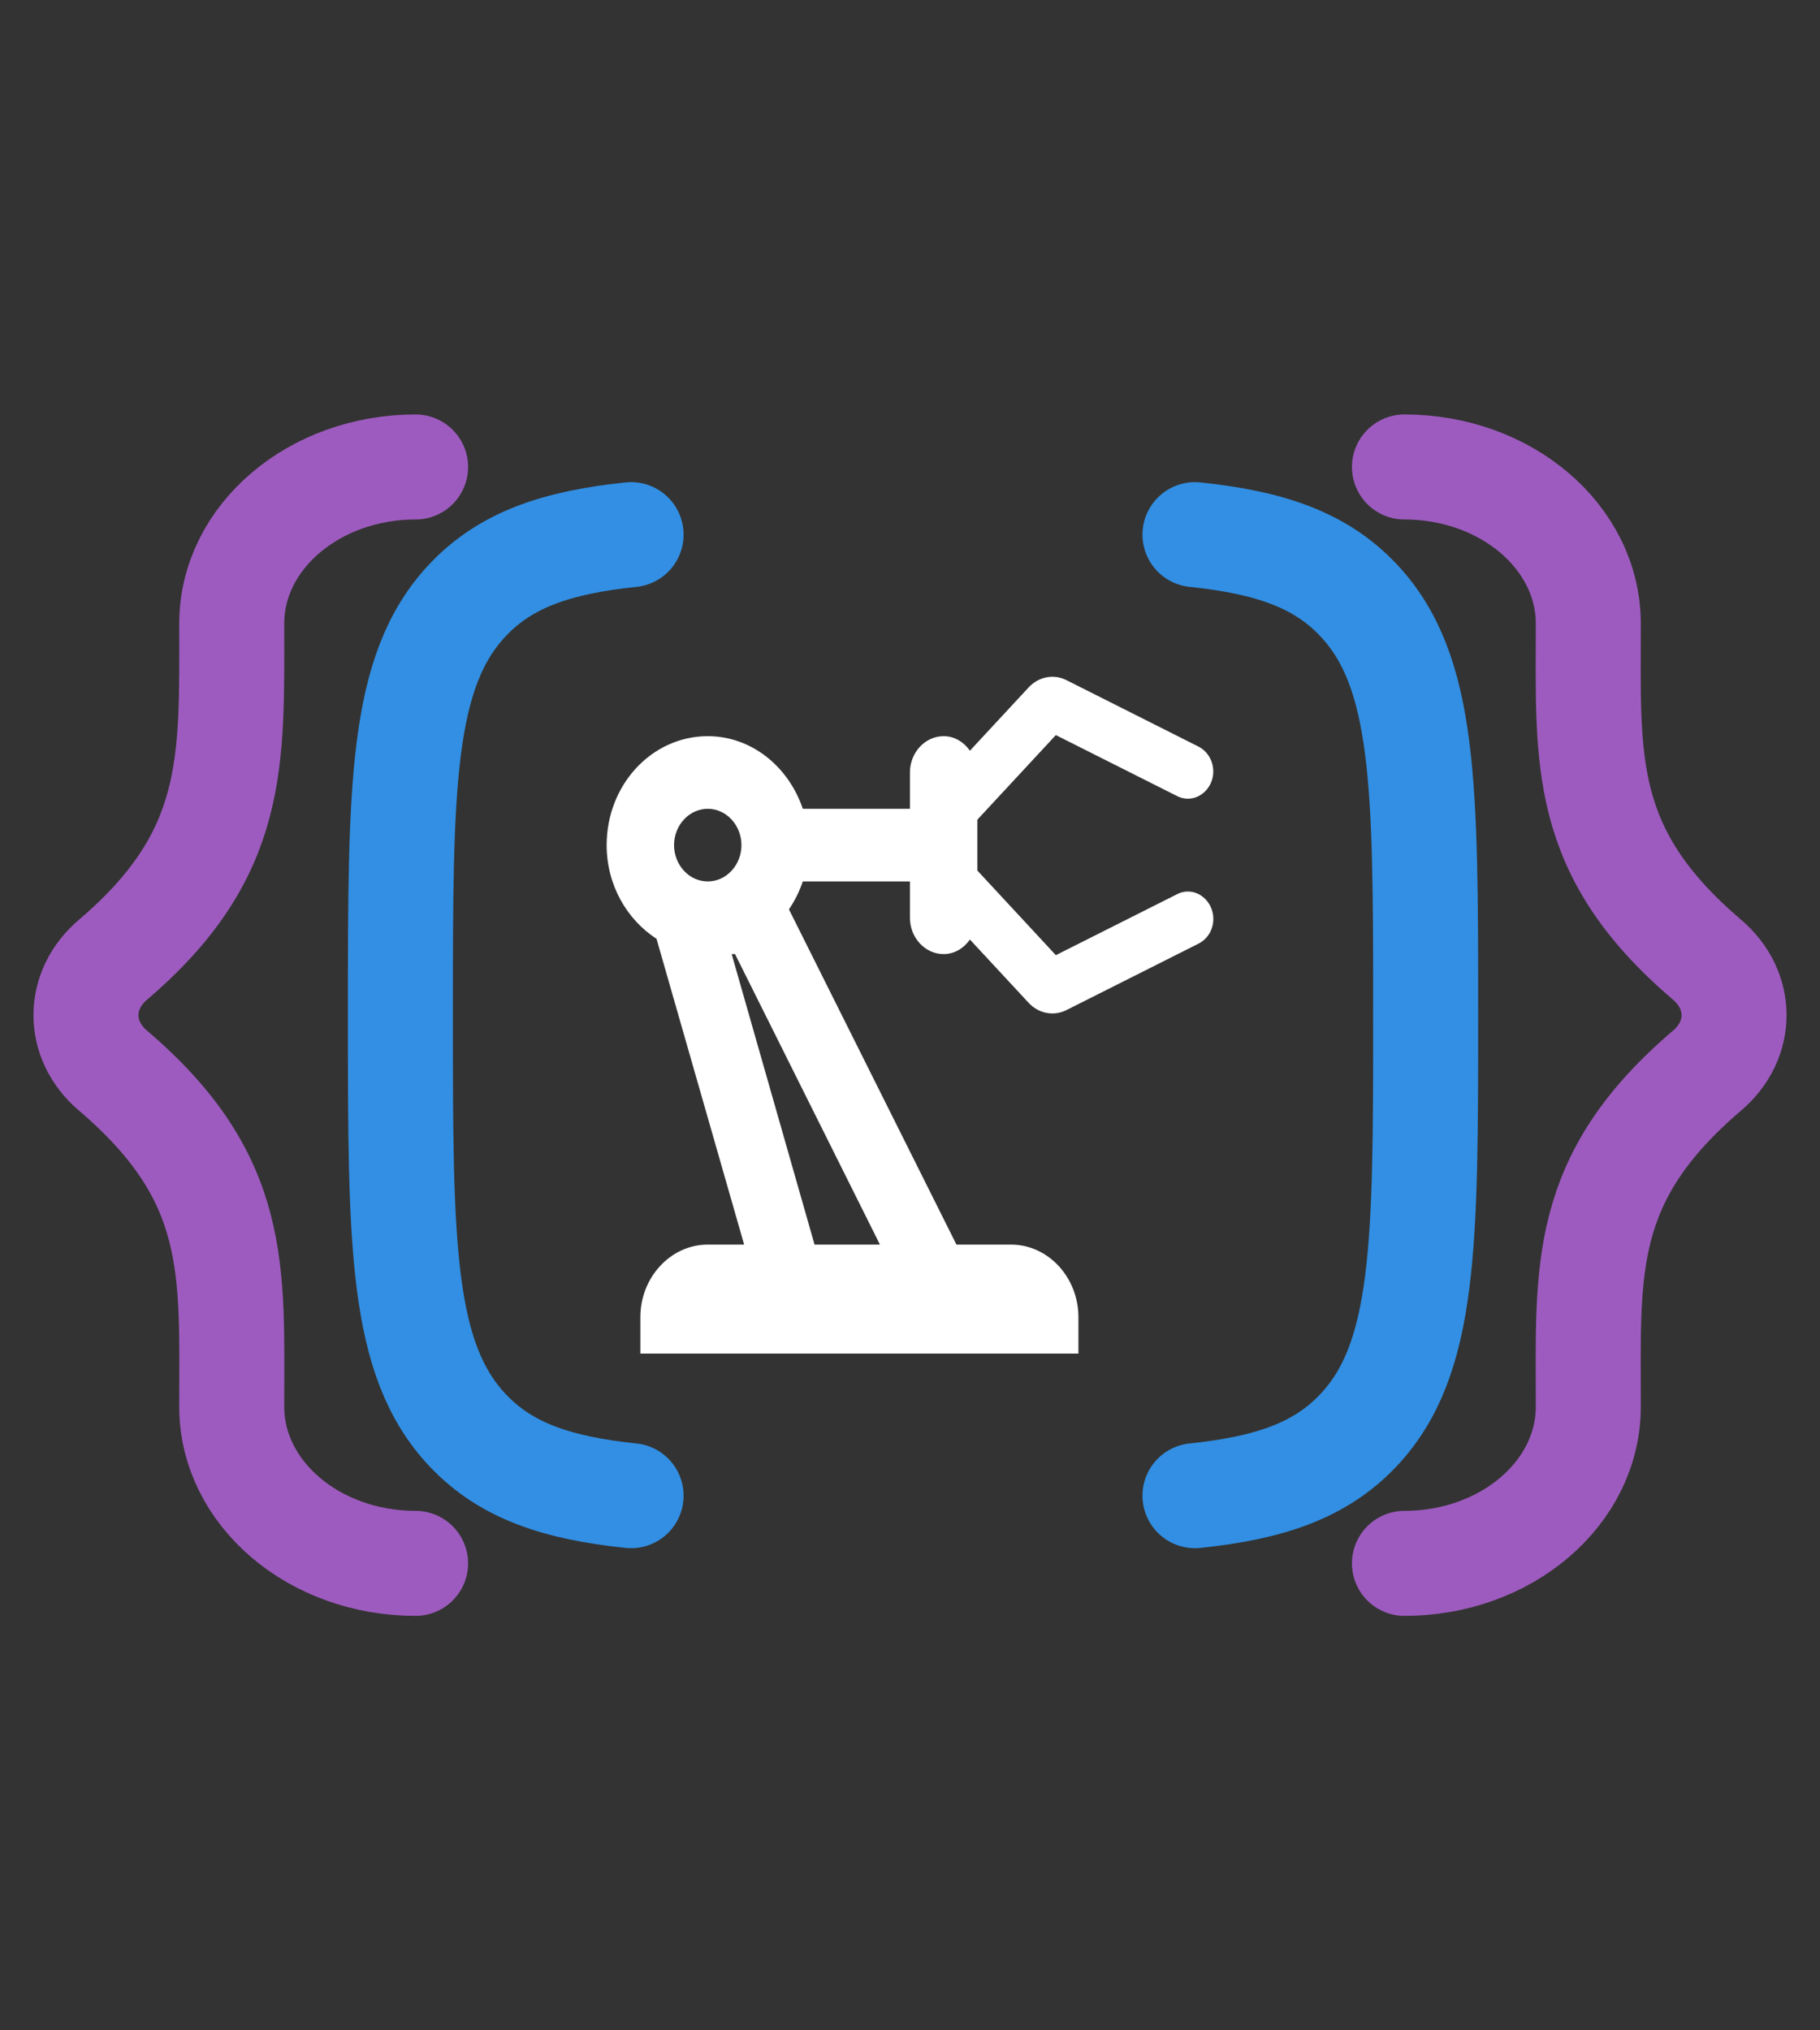 <svg width="52" height="58" viewBox="0 0 52 58" fill="none" xmlns="http://www.w3.org/2000/svg">
<rect x="0" y="0" width="52" height="58" fill="#333333" stroke="none"/>
<g clip-path="url(#clip0_495_12812)">
<path d="M40.127 44.66C43.028 44.66 45.38 42.657 45.38 40.186C45.38 36.275 45.144 33.675 48.775 30.582C49.801 29.708 49.801 28.292 48.775 27.418C45.144 24.326 45.38 21.725 45.38 17.814C45.38 15.343 43.028 13.34 40.127 13.34M11.874 44.66C8.973 44.66 6.621 42.657 6.621 40.186C6.621 36.275 6.856 33.675 3.226 30.582C2.199 29.708 2.199 28.292 3.226 27.418C6.776 24.394 6.621 21.762 6.621 17.812C6.621 15.343 8.973 13.34 11.874 13.34" stroke="#9D5BBF" stroke-width="3" stroke-linecap="round" stroke-linejoin="round"/>
<path d="M34.142 15.273C36.285 15.496 37.727 15.997 38.803 17.133C40.733 19.17 40.733 22.446 40.733 29C40.733 35.554 40.733 38.831 38.803 40.867C37.727 42.003 36.284 42.504 34.142 42.727M18.031 42.727C15.888 42.504 14.446 42.003 13.37 40.867C11.44 38.83 11.44 35.554 11.44 29C11.44 22.446 11.44 19.169 13.37 17.133C14.446 15.997 15.889 15.496 18.031 15.273" stroke="#328FE3" stroke-width="3" stroke-linecap="round" stroke-linejoin="round"/>
</g>
<path d="M33.633 25.543L30.167 27.286L27.924 24.868V23.416L30.167 20.999L33.633 22.742C33.999 22.928 34.422 22.752 34.596 22.368C34.769 21.974 34.605 21.517 34.249 21.331L30.475 19.432C30.109 19.245 29.676 19.328 29.387 19.64L27.712 21.445C27.538 21.196 27.269 21.03 26.961 21.03C26.431 21.03 25.998 21.497 25.998 22.067V23.105H22.937C22.532 21.901 21.473 21.03 20.222 21.03C18.623 21.03 17.333 22.42 17.333 24.142C17.333 25.283 17.911 26.269 18.758 26.819L21.261 35.554H20.222C19.163 35.554 18.296 36.488 18.296 37.629V38.667H30.812V37.629C30.812 36.488 29.945 35.554 28.886 35.554H27.327L22.542 25.979C22.706 25.73 22.84 25.47 22.937 25.18H25.998V26.217C25.998 26.788 26.431 27.255 26.961 27.255C27.269 27.255 27.538 27.089 27.712 26.84L29.387 28.645C29.676 28.956 30.109 29.039 30.475 28.852L34.249 26.954C34.615 26.767 34.769 26.311 34.596 25.916C34.422 25.532 33.999 25.356 33.633 25.543ZM20.222 25.18C19.692 25.18 19.259 24.713 19.259 24.142C19.259 23.572 19.692 23.105 20.222 23.105C20.751 23.105 21.184 23.572 21.184 24.142C21.184 24.713 20.751 25.18 20.222 25.18ZM25.141 35.554H23.273L20.905 27.255H21.001L25.141 35.554Z" fill="white"/>
<defs>
<clipPath id="clip0_495_12812">
<rect width="52" height="58" fill="white"/>
</clipPath>
</defs>
</svg>
